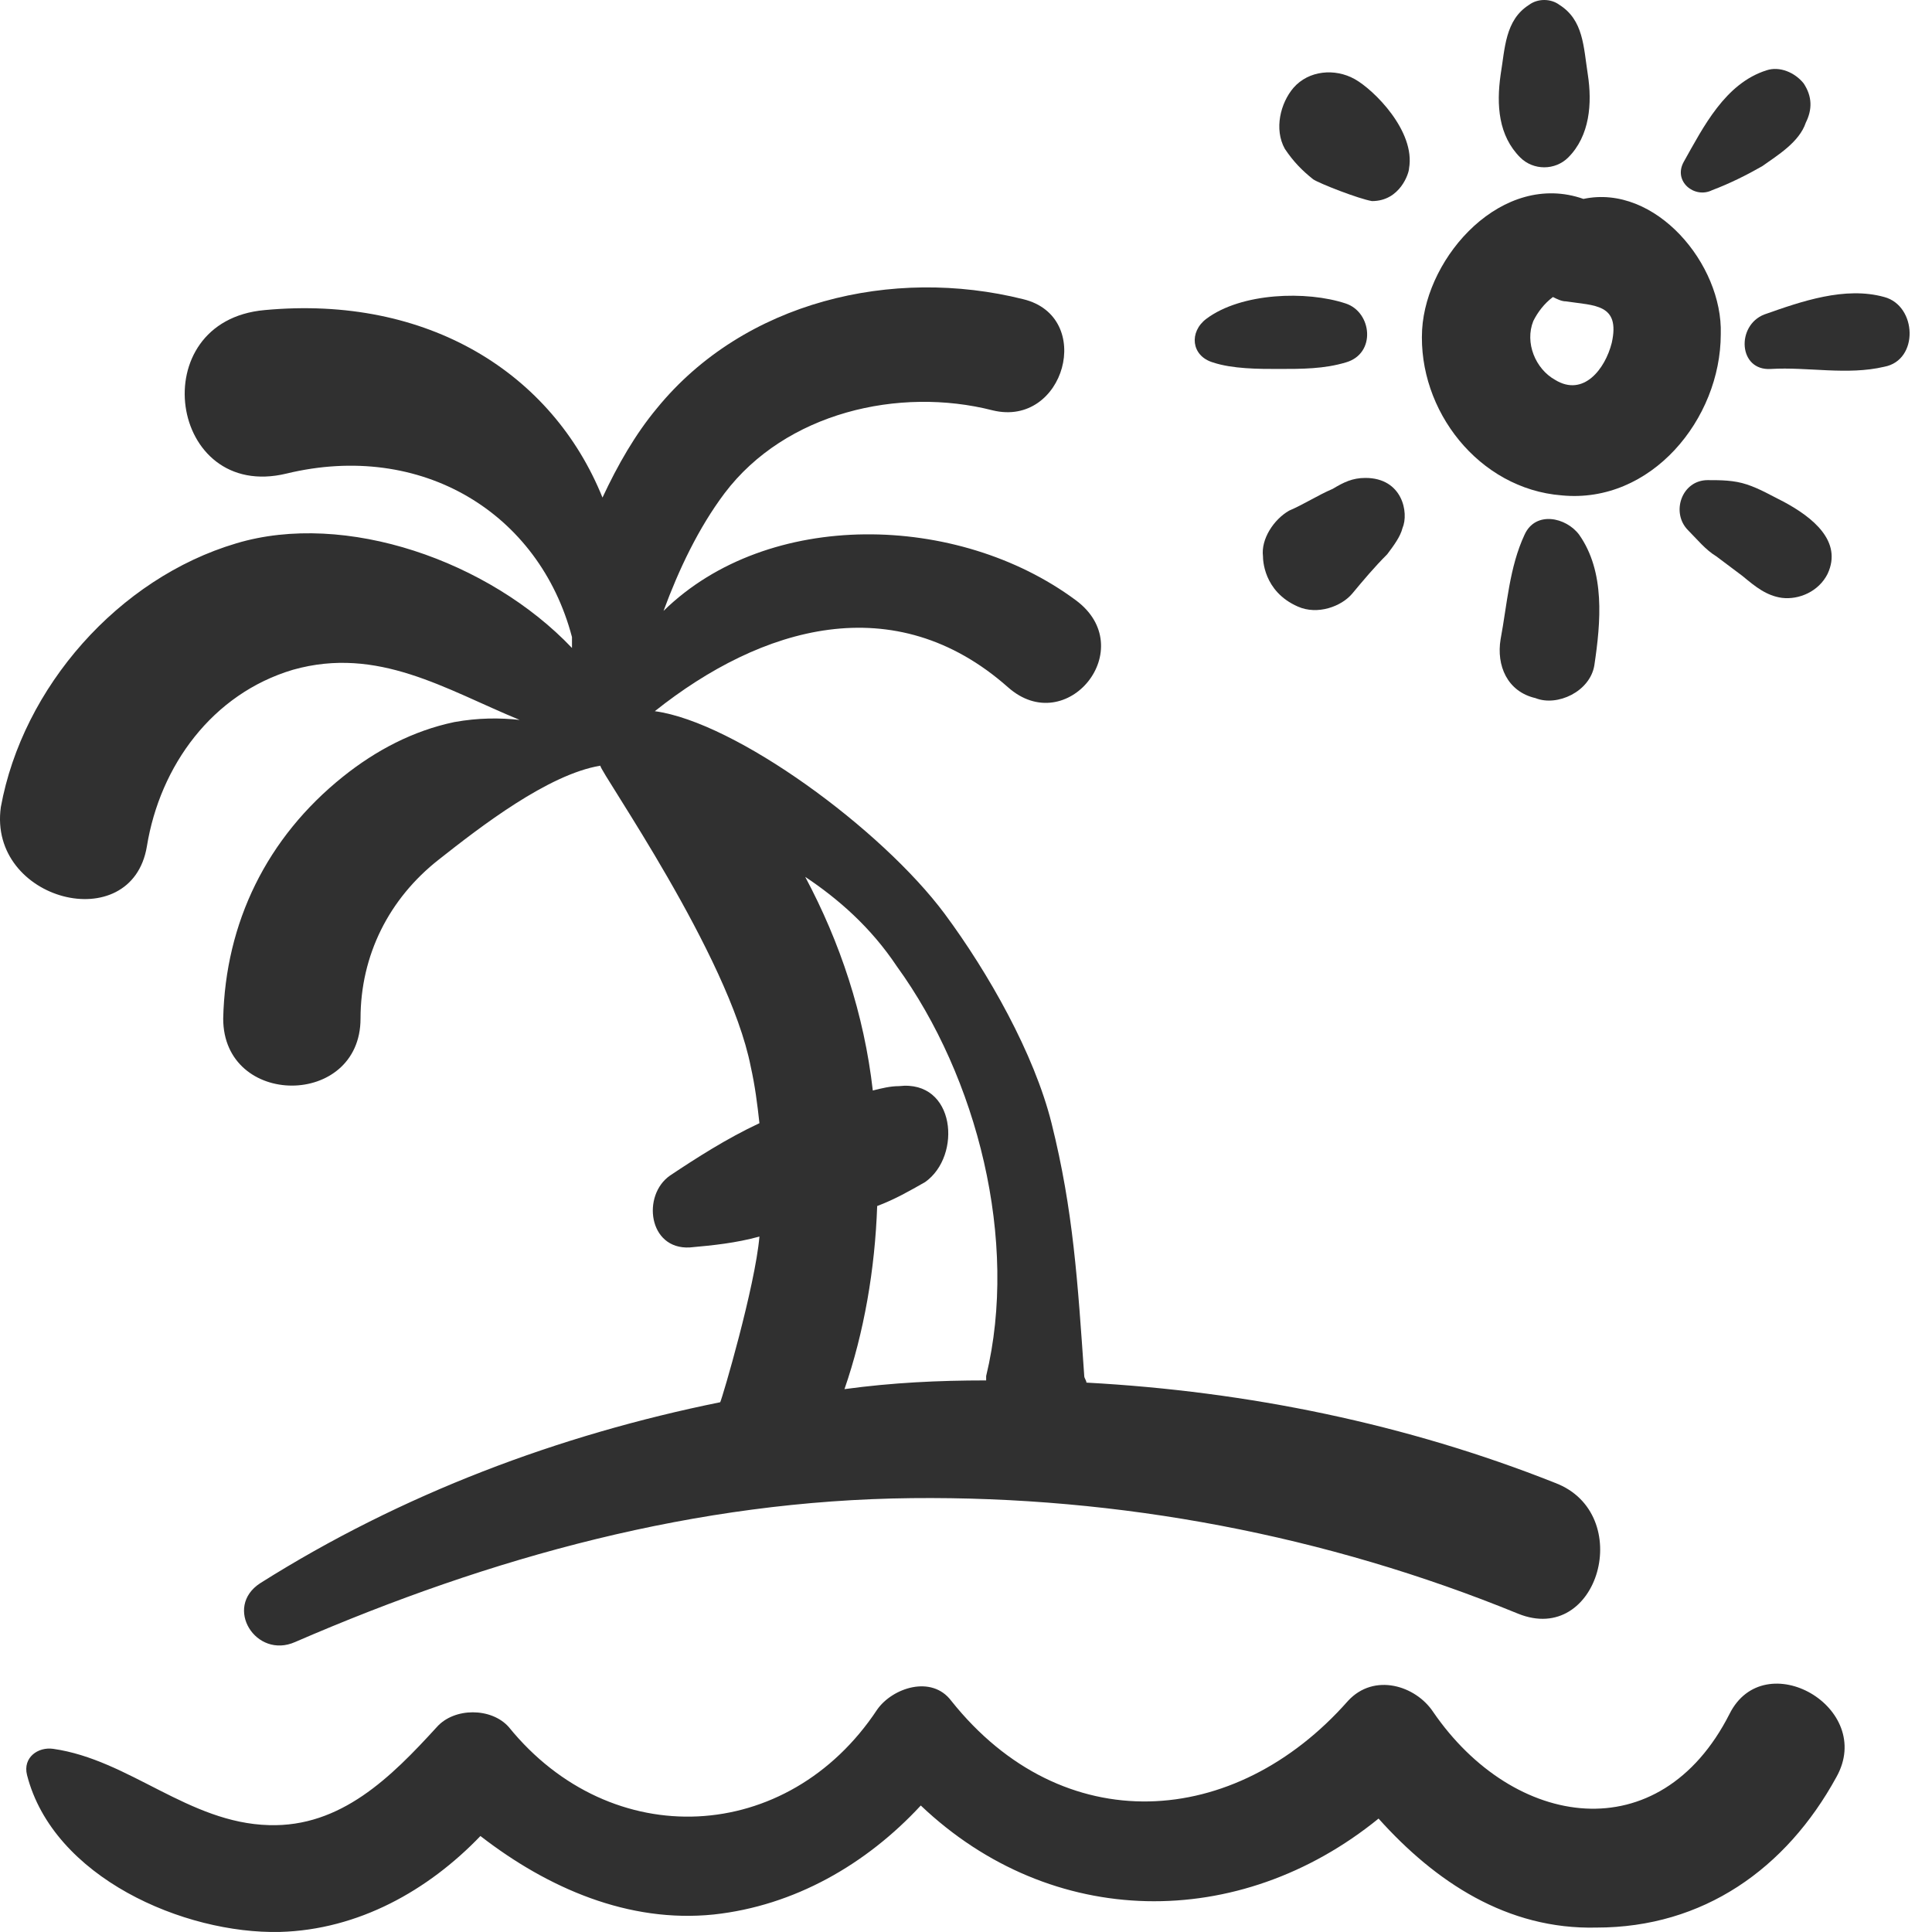 <svg width="72" height="72" viewBox="0 0 72 72" xmlns="http://www.w3.org/2000/svg" data-v-9e47616e=""><path d="M5.474 31.541C5.962 28.535 7.912 25.854 10.918 24.96C14.086 24.067 16.604 25.692 19.366 26.829C18.635 26.748 17.823 26.748 16.929 26.91C15.386 27.235 14.005 27.966 12.786 28.941C9.943 31.216 8.399 34.384 8.318 37.959C8.318 41.29 13.436 41.29 13.436 37.959C13.436 35.603 14.492 33.491 16.36 32.028C17.904 30.81 20.422 28.86 22.372 28.535C22.372 28.779 27.165 35.603 27.977 39.746C28.14 40.477 28.221 41.127 28.302 41.858C27.084 42.427 25.947 43.158 24.972 43.808C23.916 44.539 24.159 46.57 25.703 46.489C26.596 46.408 27.409 46.327 28.302 46.083C28.14 47.951 26.921 52.094 26.84 52.257C20.829 53.475 14.979 55.669 9.699 59C8.318 59.893 9.537 61.843 10.999 61.193C18.31 58.025 25.947 55.913 33.989 55.831C41.707 55.75 49.425 57.212 56.574 60.137C59.58 61.356 60.96 56.4 57.955 55.263C52.431 53.069 46.5 51.851 40.488 51.526C40.488 51.444 40.407 51.363 40.407 51.282C40.163 47.789 40.001 45.108 39.188 41.858C38.538 39.259 36.833 36.253 35.208 34.059C32.852 30.891 27.409 26.91 24.403 26.504C28.384 23.336 33.339 21.874 37.564 25.611C39.757 27.56 42.519 24.148 40.082 22.361C35.695 19.112 28.627 18.949 24.728 22.767C25.297 21.224 26.028 19.68 27.003 18.381C29.277 15.375 33.502 14.4 36.995 15.293C39.676 15.943 40.813 11.8 38.132 11.15C33.258 9.932 27.734 11.232 24.484 15.212C23.672 16.187 23.022 17.325 22.453 18.543C20.585 13.912 15.954 10.988 9.861 11.556C5.312 11.963 6.287 18.706 10.674 17.649C15.71 16.431 20.097 19.112 21.316 23.742V24.148C18.229 20.899 12.867 19.03 8.805 20.249C4.418 21.549 0.844 25.611 0.031 30.079C-0.456 33.572 4.906 34.953 5.474 31.541ZM33.42 36.009C36.426 40.152 37.97 46.245 36.751 51.282V51.444C34.964 51.444 33.258 51.526 31.471 51.769C32.202 49.657 32.608 47.301 32.69 44.945C33.339 44.702 33.908 44.377 34.477 44.052C35.858 43.077 35.614 40.233 33.502 40.477C33.177 40.477 32.852 40.558 32.527 40.64C32.202 37.796 31.308 35.115 30.008 32.678C31.227 33.491 32.446 34.547 33.42 36.009Z" fill="#303030"></path> <path d="M59.01 7.413C56.004 6.357 53.161 9.525 52.998 12.287C52.836 15.293 55.111 18.218 58.198 18.461C61.529 18.787 64.128 15.618 64.128 12.45C64.209 9.85 61.691 6.844 59.01 7.413ZM60.066 12.775C59.822 13.75 59.01 14.806 57.954 14.156C57.223 13.75 56.816 12.775 57.142 11.963C57.304 11.637 57.548 11.313 57.873 11.069C58.035 11.15 58.198 11.231 58.36 11.231C59.416 11.394 60.391 11.312 60.066 12.775Z" fill="#303030"></path> <path d="M58.118 0.183C57.793 -0.061 57.305 -0.061 56.98 0.183C56.087 0.751 56.087 1.808 55.924 2.782C55.762 3.92 55.843 5.057 56.655 5.869C57.143 6.357 57.955 6.357 58.443 5.869C59.255 5.057 59.336 3.838 59.174 2.782C59.011 1.726 59.011 0.751 58.118 0.183Z" fill="#303030"></path> <path d="M59.416 24.798C59.66 23.173 59.823 21.305 58.848 19.924C58.361 19.274 57.223 19.03 56.817 19.924C56.248 21.142 56.167 22.523 55.923 23.823C55.761 24.798 56.167 25.773 57.223 26.017C58.035 26.342 59.254 25.773 59.416 24.798Z" fill="#303030"></path> <path d="M50.156 11.312C48.694 10.825 46.257 10.906 44.957 11.881C44.307 12.368 44.388 13.262 45.2 13.506C45.932 13.75 46.906 13.75 47.638 13.75C48.531 13.75 49.344 13.75 50.156 13.506C51.293 13.181 51.131 11.637 50.156 11.312Z" fill="#303030"></path> <path d="M70.221 11.069C68.759 10.663 67.134 11.231 65.753 11.719C64.697 12.125 64.778 13.831 65.997 13.75C67.378 13.668 68.84 13.993 70.221 13.668C71.521 13.425 71.44 11.394 70.221 11.069Z" fill="#303030"></path> <path d="M67.297 4.57C67.541 4.082 67.541 3.595 67.216 3.107C66.891 2.701 66.322 2.458 65.835 2.62C64.291 3.107 63.479 4.732 62.748 6.032C62.342 6.763 63.154 7.413 63.804 7.088C64.454 6.844 65.104 6.519 65.672 6.194C66.241 5.788 67.053 5.301 67.297 4.57Z" fill="#303030"></path> <path d="M50.886 17.811C50.398 17.811 50.074 17.974 49.667 18.218C49.099 18.461 48.611 18.786 48.042 19.03C47.474 19.355 46.986 20.086 47.068 20.736C47.068 20.817 47.068 22.036 48.367 22.605C49.098 22.93 49.992 22.605 50.398 22.117C50.804 21.63 51.211 21.142 51.698 20.655C51.942 20.33 52.185 20.005 52.267 19.68C52.511 19.111 52.267 17.811 50.886 17.811Z" fill="#303030"></path> <path d="M66.484 18.705C65.997 18.461 65.591 18.218 65.103 18.055C64.616 17.893 64.128 17.893 63.641 17.893C62.666 17.893 62.26 19.111 62.91 19.761C63.235 20.086 63.56 20.492 63.966 20.736C64.291 20.98 64.616 21.224 64.941 21.468C65.428 21.874 65.834 22.199 66.403 22.28C67.053 22.361 67.784 22.036 68.109 21.386C68.678 20.168 67.54 19.274 66.484 18.705Z" fill="#303030"></path> <path d="M52.511 6.276C52.755 4.895 51.212 3.351 50.481 2.945C49.749 2.539 48.775 2.62 48.206 3.27C47.718 3.839 47.475 4.813 47.881 5.545C48.206 6.032 48.531 6.357 48.937 6.682C49.181 6.844 50.643 7.413 51.13 7.494C52.187 7.494 52.511 6.438 52.511 6.276Z" fill="#303030"></path> <path d="M68.435 66.23C69.897 63.63 65.754 61.274 64.454 63.874C61.855 68.992 56.412 68.18 53.406 63.793C52.756 62.818 51.212 62.33 50.237 63.386C46.013 68.18 39.595 68.586 35.452 63.386C34.721 62.411 33.259 62.899 32.69 63.711C29.359 68.748 22.779 69.073 18.96 64.361C18.311 63.63 16.93 63.63 16.28 64.361C14.574 66.23 12.705 68.098 10.024 68.017C7.018 67.936 4.825 65.58 1.982 65.174C1.413 65.093 0.844 65.499 1.007 66.149C1.982 69.967 6.856 72.079 10.43 71.998C13.355 71.917 15.954 70.454 17.904 68.423C20.423 70.373 23.429 71.673 26.597 71.348C29.603 71.023 32.284 69.48 34.315 67.286C39.189 71.917 46.175 71.998 51.375 67.773C53.487 70.129 56.168 71.917 59.499 71.835C63.479 71.835 66.566 69.642 68.435 66.23Z" fill="#303030"></path></svg>
